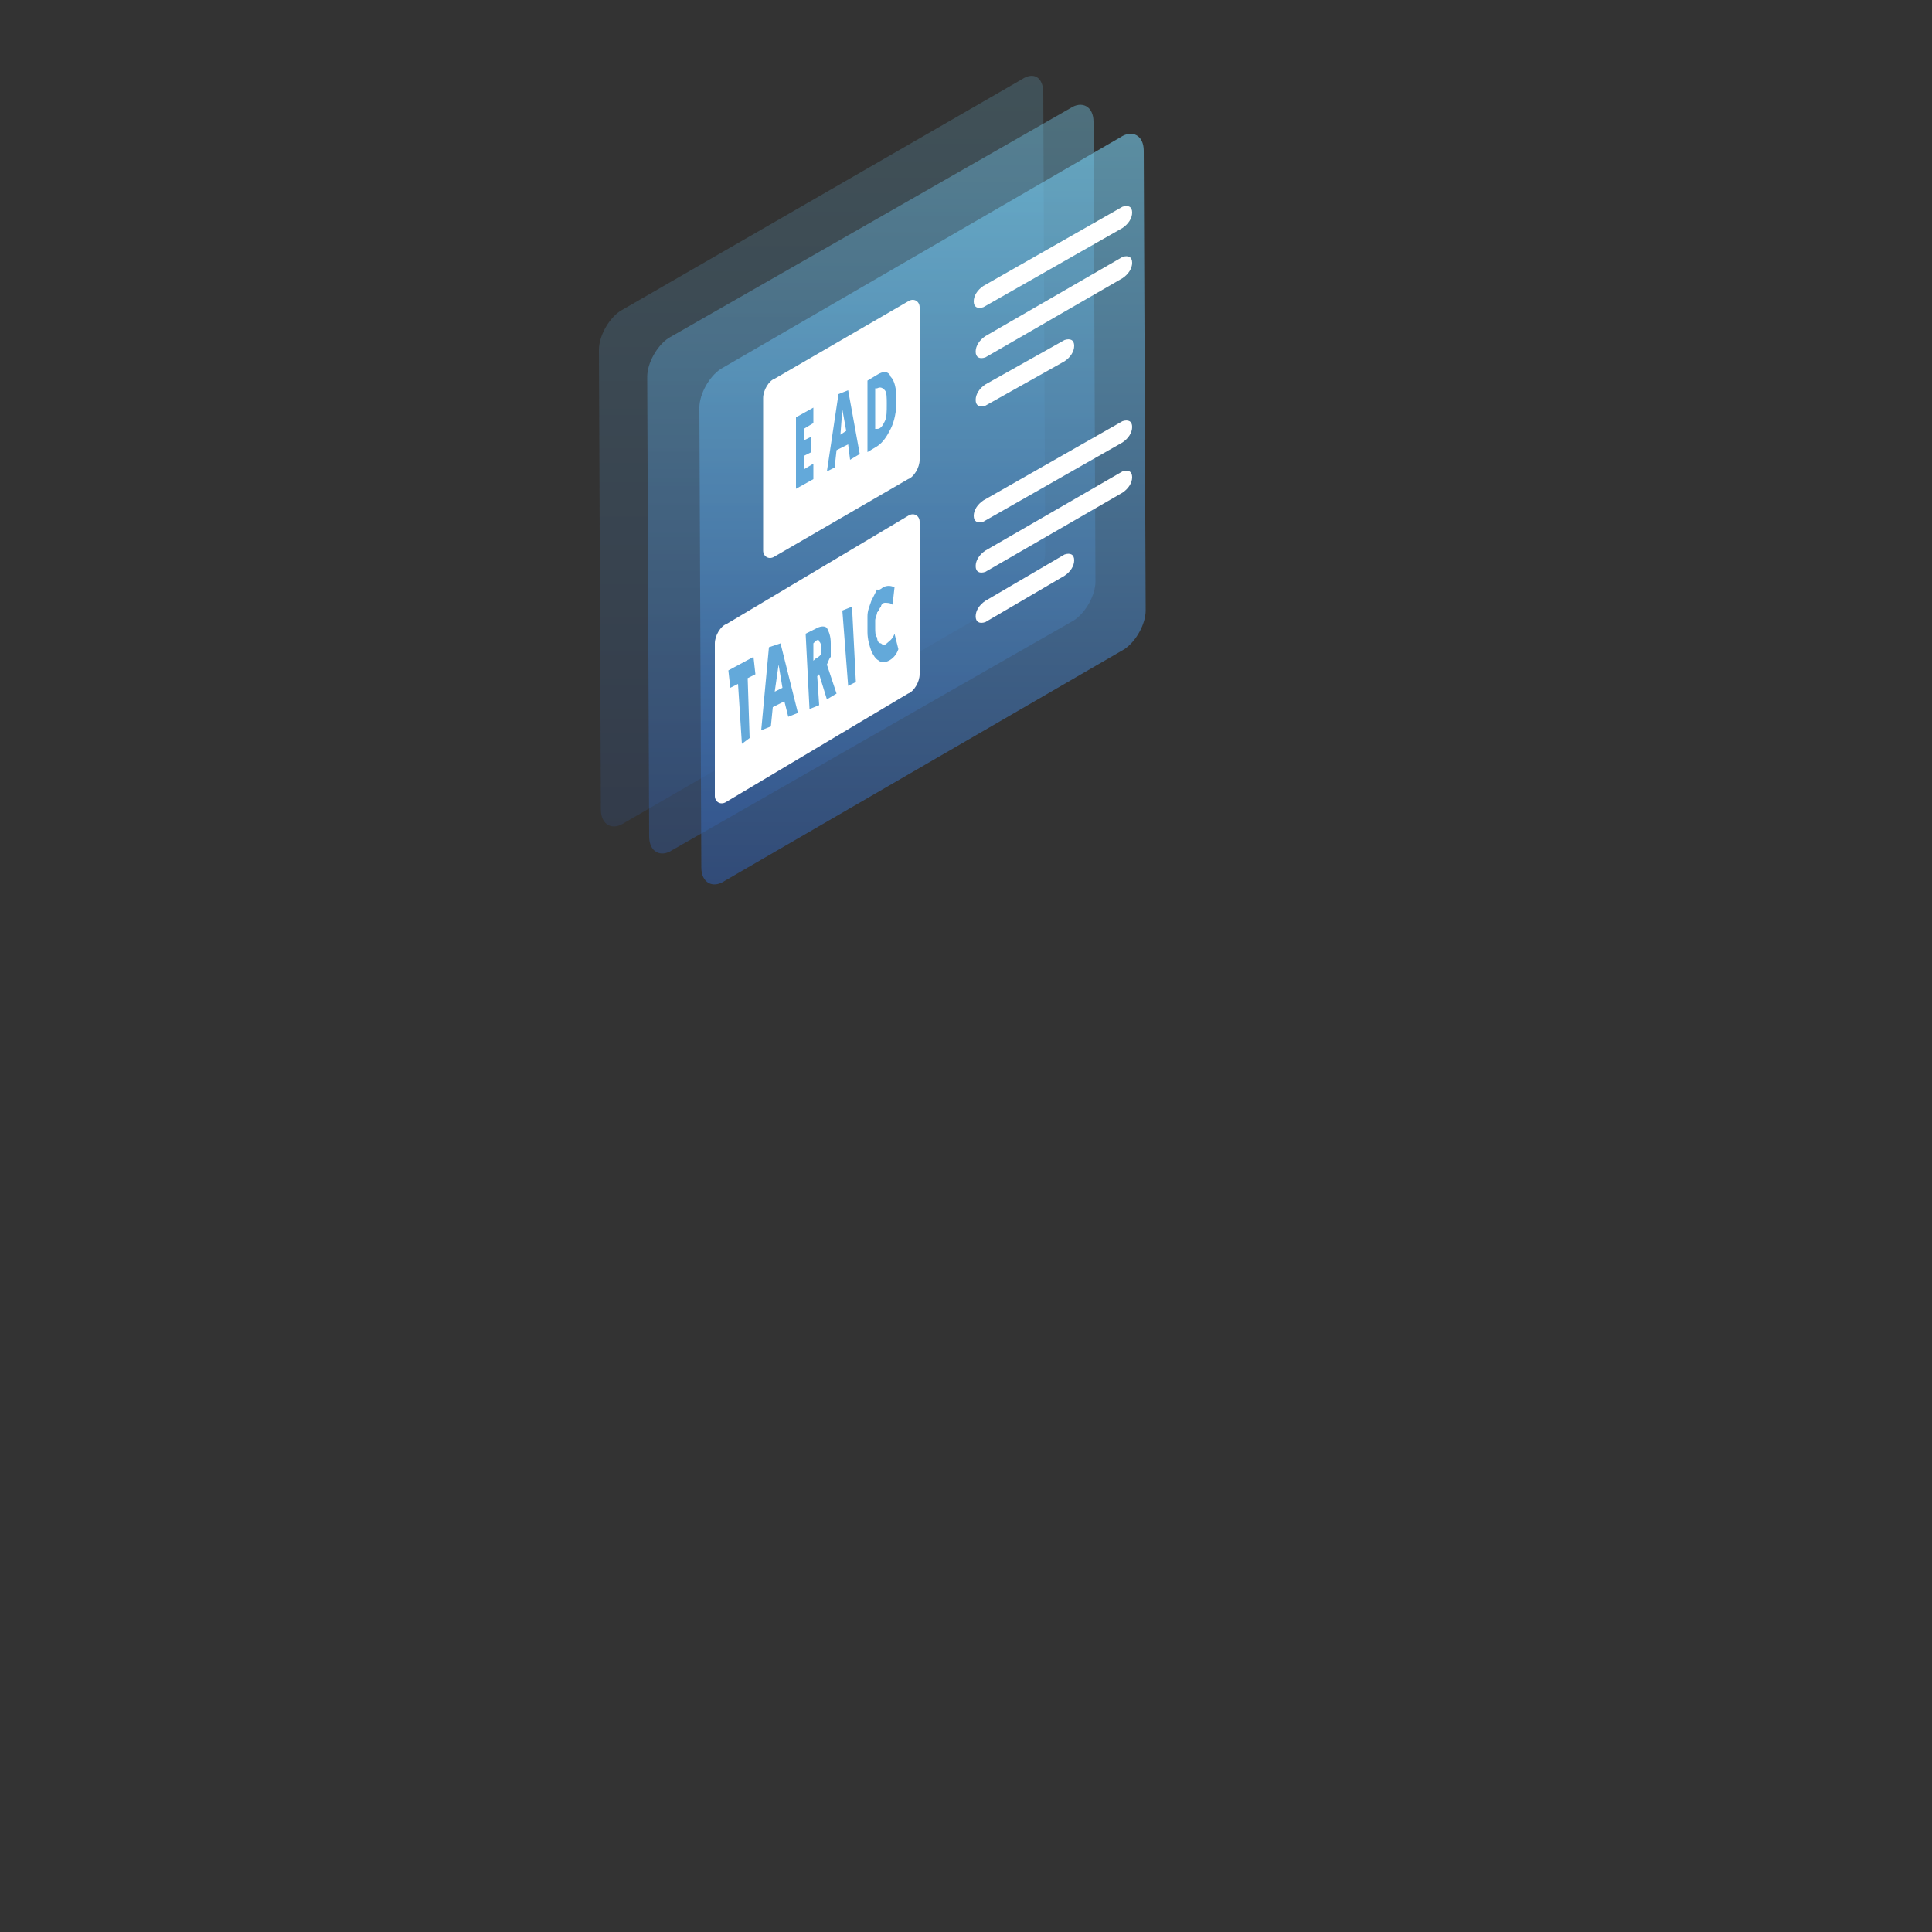 <?xml version="1.0" encoding="utf-8"?>
<!-- Generator: Adobe Illustrator 23.0.1, SVG Export Plug-In . SVG Version: 6.00 Build 0)  -->
<svg version="1.1" id="Layer_1" xmlns="http://www.w3.org/2000/svg" xmlns:xlink="http://www.w3.org/1999/xlink" x="0px" y="0px"
	 viewBox="0 0 100 100" style="enable-background:new 0 0 100 100;" xml:space="preserve">
<rect x="0" y="0" width="100" height="100" fill="#333333" stroke="none"/>
<style type="text/css">
	.st0{fill:#D97610;}
	.st1{opacity:0.2;fill:url(#_x33__1_);enable-background:new    ;}
	.st2{opacity:0.4;fill:url(#_x32__1_);enable-background:new    ;}
	.st3{opacity:0.6;fill:url(#_x31__1_);enable-background:new    ;}
	.st4{fill:#FFFFFF;}
	.st5{fill:#63A9DA;}
</style>
<g>
	<g id="XMLID_1098_">
		<g id="XMLID_1099_">
			<g id="XMLID_1100_">
				<g id="XMLID_1101_">
					<path id="XMLID_1102_" class="st0" d="M54.4,24.5L54.4,24.5L54.4,24.5z"/>
				</g>
			</g>
		</g>
	</g>
</g>
<g id="screens_1_">
	
		<linearGradient id="_x33__1_" gradientUnits="userSpaceOnUse" x1="42.55" y1="96.076" x2="42.55" y2="57.346" gradientTransform="matrix(1 0 0 -1 0 100)">
		<stop  offset="5.376340e-03" style="stop-color:#76CAEB"/>
		<stop  offset="1" style="stop-color:#315CA7"/>
	</linearGradient>
	<path id="_x33__8_" class="st1" d="M52.9,4.1C53.5,3.7,54,4,54,4.8l0.1,23.8c0,0.7-0.5,1.6-1.1,2l-20.7,12
		c-0.6,0.4-1.2,0.1-1.2-0.7L31,18.1c0-0.7,0.5-1.6,1.1-2L52.9,4.1z"/>
	
		<linearGradient id="_x32__1_" gradientUnits="userSpaceOnUse" x1="45.1" y1="94.576" x2="45.1" y2="55.824" gradientTransform="matrix(1 0 0 -1 0 100)">
		<stop  offset="5.376340e-03" style="stop-color:#76CAEB"/>
		<stop  offset="1" style="stop-color:#315CA7"/>
	</linearGradient>
	<path id="_x32__13_" class="st2" d="M55.4,5.6c0.6-0.4,1.2-0.1,1.2,0.7l0.1,23.8c0,0.7-0.5,1.6-1.1,2L34.8,44
		c-0.6,0.4-1.2,0.1-1.2-0.7l-0.1-23.8c0-0.7,0.5-1.6,1.1-2L55.4,5.6z"/>
	
		<linearGradient id="_x31__1_" gradientUnits="userSpaceOnUse" x1="47.75" y1="93.076" x2="47.75" y2="54.346" gradientTransform="matrix(1 0 0 -1 0 100)">
		<stop  offset="5.376340e-03" style="stop-color:#76CAEB"/>
		<stop  offset="1" style="stop-color:#315CA7"/>
	</linearGradient>
	<path id="_x31__14_" class="st3" d="M58,7.1c0.6-0.4,1.2-0.1,1.2,0.7l0.1,23.8c0,0.7-0.5,1.6-1.1,2l-20.7,12
		c-0.6,0.4-1.2,0.1-1.2-0.7l-0.1-23.8c0-0.7,0.5-1.6,1.1-2L58,7.1z"/>
</g>
<g id="sign_11_">
	<path id="base-ead_1_" class="st4" d="M47,15.6c0.3-0.2,0.6,0,0.6,0.3v7.9c0,0.4-0.3,0.9-0.6,1l-6.9,4c-0.3,0.2-0.6,0-0.6-0.3v-7.9
		c0-0.4,0.3-0.9,0.6-1L47,15.6z"/>
	<g id="EAD_1_">
		<g>
			<polygon class="st5" points="42.1,21.1 42.1,21.9 41.6,22.2 41.6,22.8 42,22.6 42,23.4 41.6,23.6 41.6,24.3 42.1,24 42.1,24.8 
				41.2,25.3 41.2,21.6 			"/>
		</g>
		<g>
			<path class="st5" d="M43.9,20.2l0.6,3.3L44,23.8L43.9,23l-0.6,0.3l-0.1,0.9l-0.4,0.2l0.6-4L43.9,20.2z M43.5,22.5l0.3-0.2
				l-0.2-1.1L43.5,22.5"/>
		</g>
		<g>
			<path class="st5" d="M46.1,19.5c0.2,0.2,0.3,0.6,0.3,1.2s-0.1,1.1-0.3,1.5s-0.4,0.7-0.7,0.9l-0.5,0.3v-3.7l0.5-0.3
				C45.7,19.2,46,19.2,46.1,19.5z M45.8,21.8c0.1-0.2,0.1-0.5,0.1-0.9c0-0.3,0-0.6-0.1-0.7s-0.2-0.2-0.4-0.1h-0.1v2.1h0.1
				C45.6,22.2,45.7,22,45.8,21.8"/>
		</g>
	</g>
	<path id="base-taric_1_" class="st4" d="M47,26.7c0.3-0.2,0.6,0,0.6,0.3v7.9c0,0.4-0.3,0.9-0.6,1l-9.4,5.6c-0.3,0.2-0.6,0-0.6-0.3
		v-7.9c0-0.4,0.3-0.9,0.6-1L47,26.7z"/>
	<g id="textes_1_">
		<g>
			<path class="st4" d="M55.1,17.6c0.3-0.1,0.5,0,0.5,0.3s-0.2,0.6-0.5,0.8L51,21c-0.3,0.1-0.5,0-0.5-0.3s0.2-0.6,0.5-0.8L55.1,17.6
				z"/>
		</g>
		<g>
			<path class="st4" d="M58.1,13.3c0.3-0.1,0.5,0,0.5,0.3s-0.2,0.6-0.5,0.8L51,18.5c-0.3,0.1-0.5,0-0.5-0.3s0.2-0.6,0.5-0.8
				L58.1,13.3z"/>
		</g>
		<g>
			<path class="st4" d="M58.1,10.7c0.3-0.1,0.5,0,0.5,0.3s-0.2,0.6-0.5,0.8l-7.2,4.1c-0.3,0.1-0.5,0-0.5-0.3s0.2-0.6,0.5-0.8
				L58.1,10.7z"/>
		</g>
		<g>
			<path class="st4" d="M55.1,28.7c0.3-0.1,0.5,0,0.5,0.3s-0.2,0.6-0.5,0.8L51,32.2c-0.3,0.1-0.5,0-0.5-0.3s0.2-0.6,0.5-0.8
				L55.1,28.7z"/>
		</g>
		<g>
			<path class="st4" d="M58.1,24.4c0.3-0.1,0.5,0,0.5,0.3s-0.2,0.6-0.5,0.8L51,29.6c-0.3,0.1-0.5,0-0.5-0.3s0.2-0.6,0.5-0.8
				L58.1,24.4z"/>
		</g>
		<g>
			<path class="st4" d="M58.1,21.8c0.3-0.1,0.5,0,0.5,0.3s-0.2,0.6-0.5,0.8L50.9,27c-0.3,0.1-0.5,0-0.5-0.3s0.2-0.6,0.5-0.8
				L58.1,21.8z"/>
		</g>
	</g>
	<g>
		<g>
			<polygon class="st5" points="39,34 39.1,34.9 38.7,35.1 38.8,38.2 38.4,38.5 38.2,35.4 37.8,35.6 37.7,34.7 			"/>
		</g>
		<g>
			<path class="st5" d="M40.4,33.3l0.9,3.6l-0.5,0.2l-0.2-0.8L40,36.6l-0.1,1l-0.5,0.2l0.4-4.3L40.4,33.3z M40.1,35.8l0.4-0.2
				l-0.2-1.2L40.1,35.8"/>
		</g>
		<g>
			<path class="st5" d="M42.8,34.4l0.5,1.5l-0.5,0.3l-0.4-1.3L42.3,35l0.1,1.5l-0.5,0.2l-0.2-3.9l0.6-0.3c0.2-0.1,0.4-0.1,0.5,0
				c0.1,0.2,0.2,0.4,0.2,0.8c0,0.2,0,0.4,0,0.7C42.9,34.1,42.9,34.2,42.8,34.4z M42.5,33.8c0-0.1,0-0.2,0-0.3s0-0.2-0.1-0.3
				c0-0.1-0.1-0.1-0.2,0l-0.1,0.1v0.9l0.1-0.1C42.4,34,42.5,33.9,42.5,33.8"/>
		</g>
		<g>
			<polygon class="st5" points="44.1,31.4 44.3,35.3 43.9,35.5 43.6,31.6 			"/>
		</g>
		<g>
			<path class="st5" d="M45.7,30.4c0.2-0.1,0.4-0.1,0.6,0l-0.1,0.9c-0.1-0.1-0.3-0.1-0.4-0.1c-0.1,0-0.2,0.1-0.2,0.2
				c-0.1,0.1-0.1,0.2-0.2,0.3c0,0.1-0.1,0.3-0.1,0.4c0,0.1,0,0.3,0,0.4c0,0.2,0,0.4,0.1,0.5c0,0.2,0.1,0.3,0.2,0.3
				c0.1,0.1,0.2,0.1,0.3,0s0.3-0.2,0.4-0.5l0.2,0.8c-0.1,0.3-0.3,0.5-0.5,0.6s-0.4,0.1-0.5,0c-0.2-0.1-0.3-0.3-0.4-0.5
				c-0.1-0.3-0.2-0.6-0.2-1c0-0.3,0-0.6,0-0.8c0-0.3,0.1-0.5,0.2-0.8c0.1-0.2,0.2-0.4,0.3-0.6C45.4,30.6,45.6,30.5,45.7,30.4z"/>
		</g>
	</g>
</g>
</svg>
